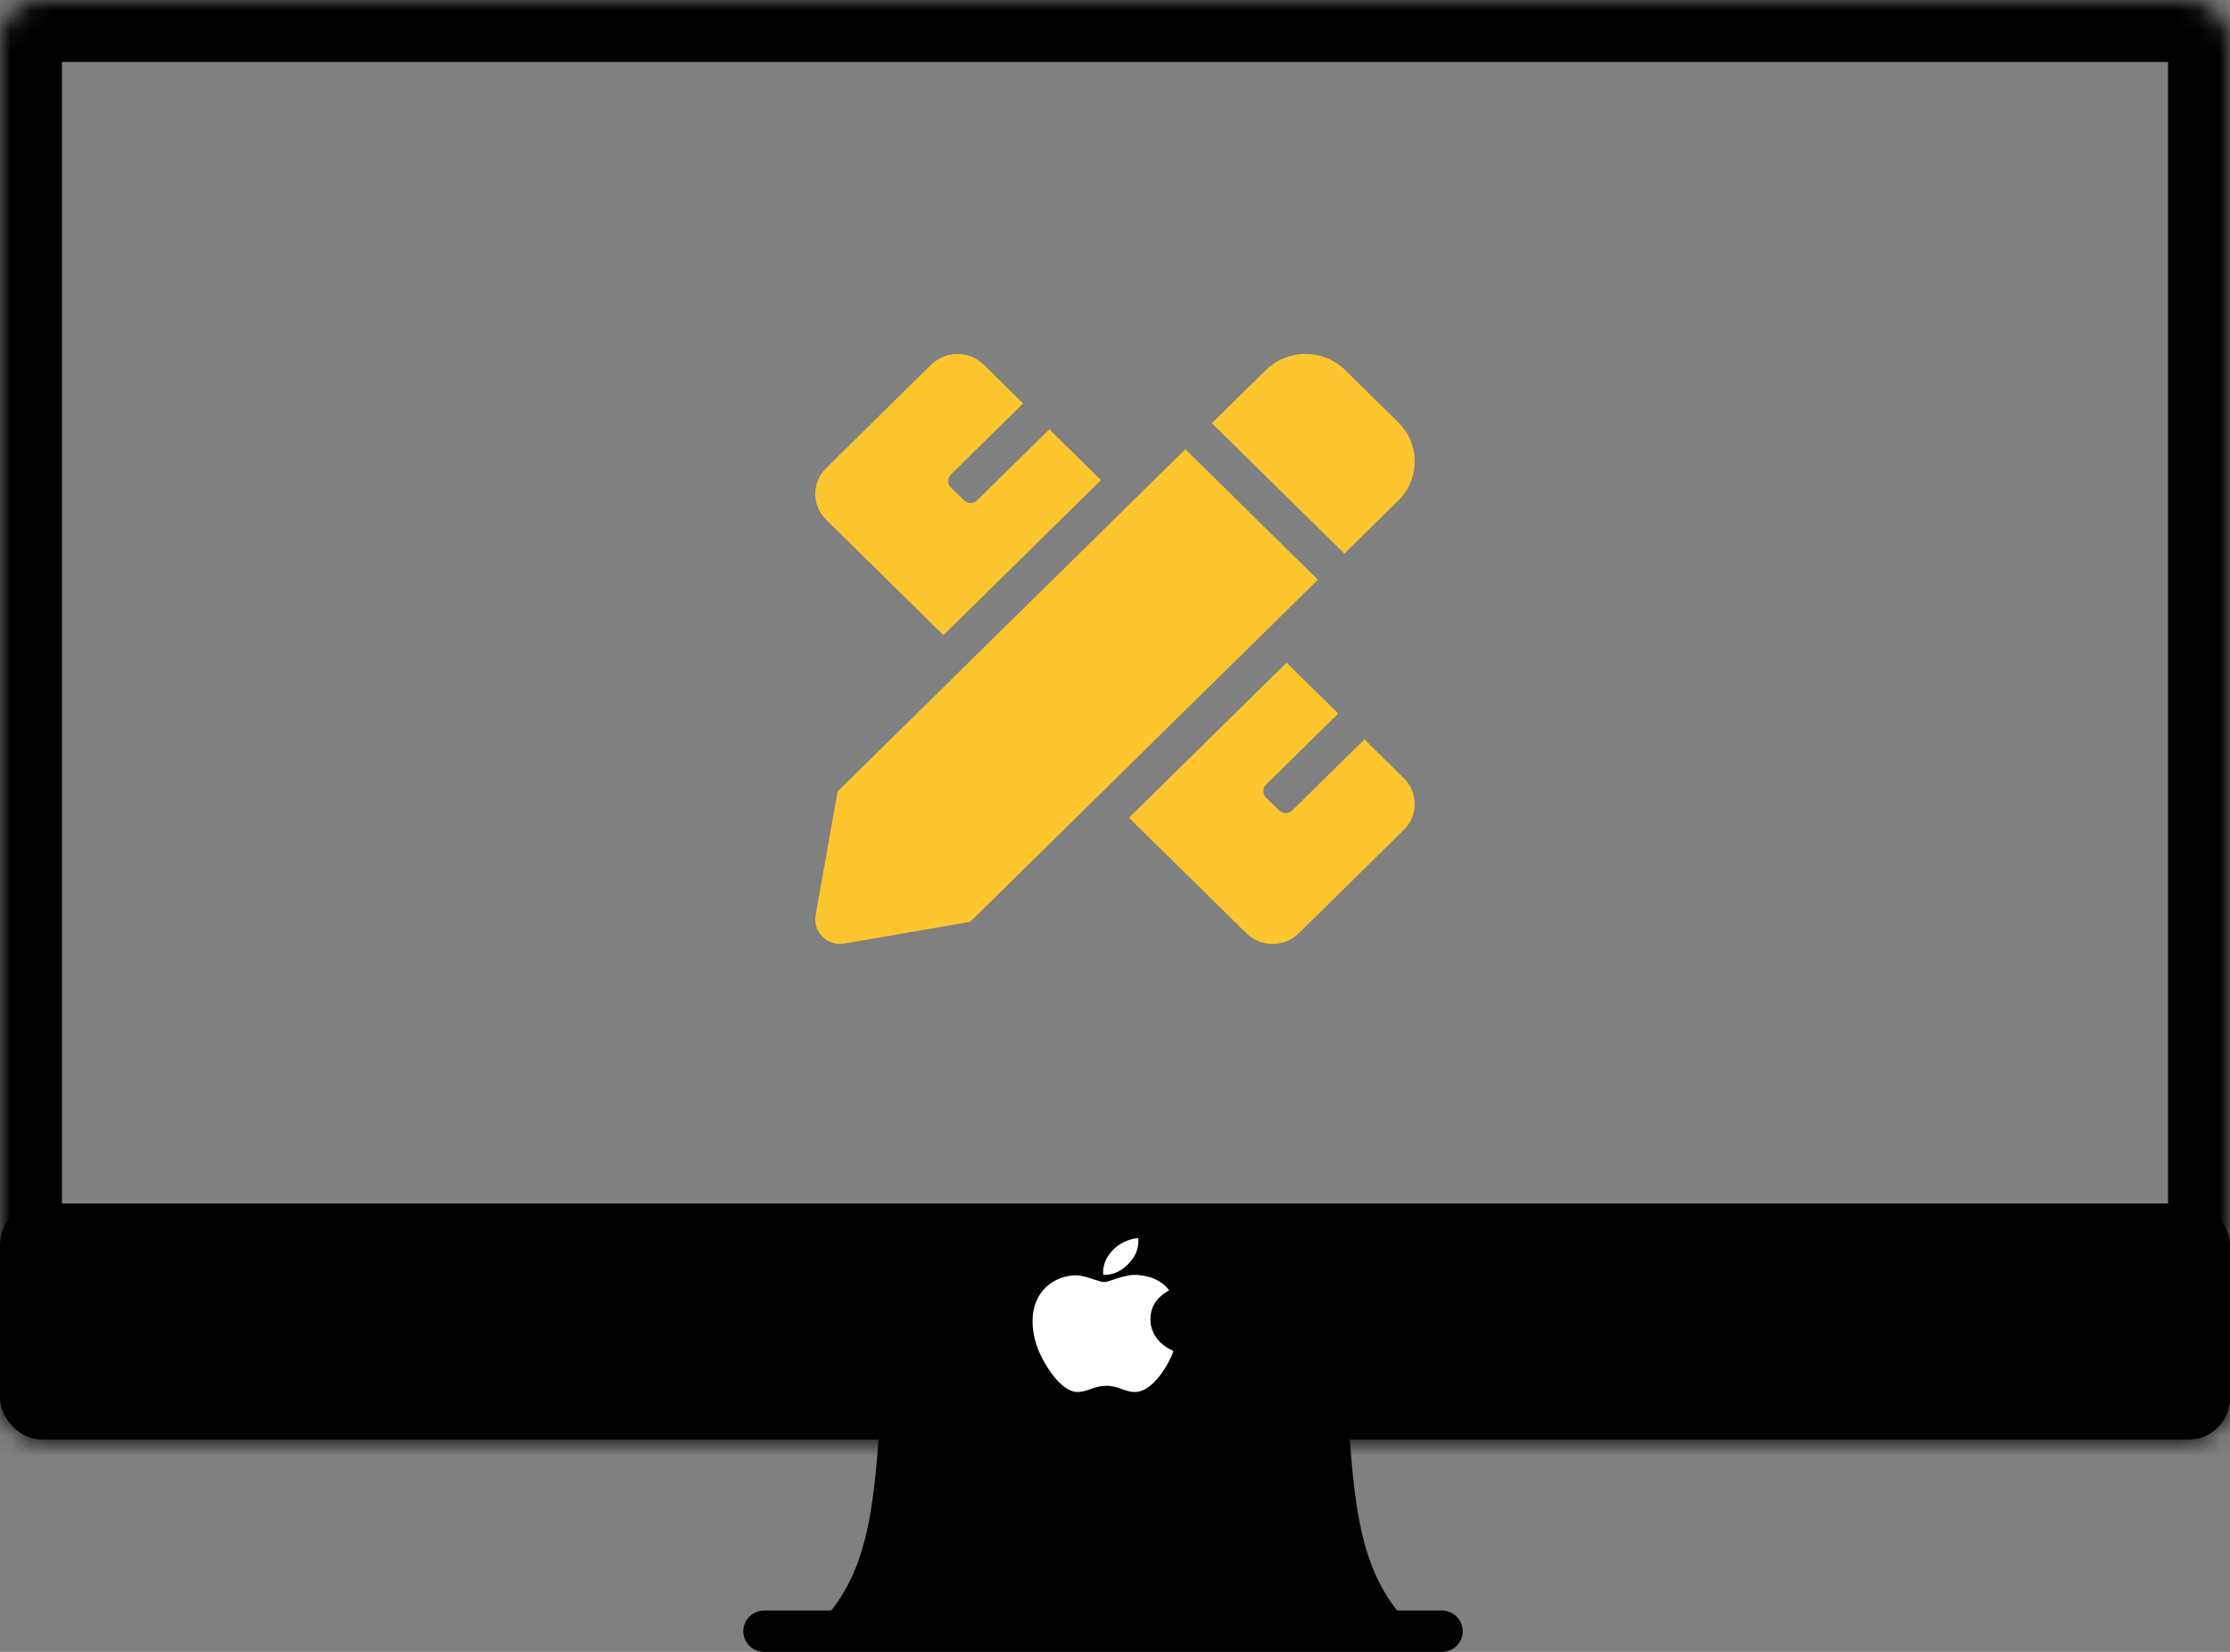 <svg width="108" height="80" viewBox="0 0 108 80" fill="none" xmlns="http://www.w3.org/2000/svg">
<rect x="0" y="0" width="108" height="80" fill="#808080" stroke="none"/>
<rect y="58.286" width="108" height="11.429" rx="2" fill="black"/>
<path d="M45.98 67.428H65.228C65.558 73.242 65.858 76.335 68.436 78.857H42.772L45.98 67.428Z" fill="black"/>
<path d="M61.939 67.428H42.692C42.361 73.242 42.062 76.335 39.484 78.857H65.147L61.939 67.428Z" fill="black"/>
<mask id="path-4-inside-1" fill="white">
<rect width="108" height="69.714" rx="2"/>
</mask>
<rect width="108" height="69.714" rx="2" stroke="black" stroke-width="6" mask="url(#path-4-inside-1)"/>
<line x1="37" y1="79" x2="69.839" y2="79" stroke="black" stroke-width="2" stroke-linecap="round"/>
<g clip-path="url(#clip0)">
<path d="M55.717 63.9C55.714 63.289 56.015 62.828 56.624 62.489C56.283 62.041 55.768 61.795 55.087 61.746C54.443 61.7 53.739 62.091 53.482 62.091C53.209 62.091 52.585 61.763 52.095 61.763C51.083 61.778 50.007 62.504 50.007 63.98C50.007 64.415 50.094 64.866 50.268 65.331C50.5 65.941 51.339 67.439 52.213 67.414C52.67 67.404 52.993 67.116 53.589 67.116C54.166 67.116 54.465 67.414 54.975 67.414C55.857 67.402 56.615 66.041 56.837 65.429C55.654 64.918 55.717 63.931 55.717 63.9V63.9ZM54.69 61.167C55.185 60.628 55.14 60.137 55.126 59.961C54.688 59.984 54.182 60.234 53.894 60.542C53.576 60.871 53.389 61.279 53.429 61.738C53.903 61.771 54.334 61.548 54.69 61.167V61.167Z" fill="white"/>
</g>
<g clip-path="url(#clip1)">
<path d="M45.691 30.761L53.322 23.252L50.82 20.79L47.323 24.232C47.281 24.273 47.231 24.306 47.177 24.328C47.122 24.35 47.064 24.362 47.005 24.362C46.946 24.362 46.887 24.35 46.833 24.328C46.778 24.306 46.729 24.273 46.687 24.232L46.051 23.607C45.876 23.433 45.876 23.153 46.051 22.981L49.549 19.539L47.641 17.661C46.939 16.97 45.8 16.97 45.098 17.661L40.011 22.667C39.309 23.359 39.308 24.479 40.011 25.171L45.691 30.761V30.761ZM67.718 24.243C68.782 23.196 68.782 21.499 67.718 20.453L65.153 17.927C64.089 16.881 62.364 16.881 61.3 17.927L58.69 20.495L65.109 26.812L67.718 24.243V24.243ZM57.407 21.758L40.566 38.33L39.502 44.325C39.359 45.134 40.074 45.838 40.896 45.696L46.989 44.644L63.826 28.075L57.407 21.758ZM67.989 37.686L66.082 35.809L62.584 39.251C62.409 39.424 62.124 39.424 61.949 39.251L61.313 38.626C61.138 38.453 61.138 38.172 61.313 38L64.811 34.558L62.308 32.095L54.677 39.604L60.359 45.195C61.061 45.887 62.2 45.887 62.903 45.195L67.989 40.19C68.692 39.498 68.692 38.378 67.989 37.686Z" fill="#FEC62E"/>
</g>
<defs>
<clipPath id="clip0">
<rect width="6.968" height="8.52" fill="white" transform="translate(49.935 59.428)"/>
</clipPath>
<clipPath id="clip1">
<rect width="29.032" height="28.571" fill="white" transform="translate(39.484 17.143)"/>
</clipPath>
</defs>
</svg>
